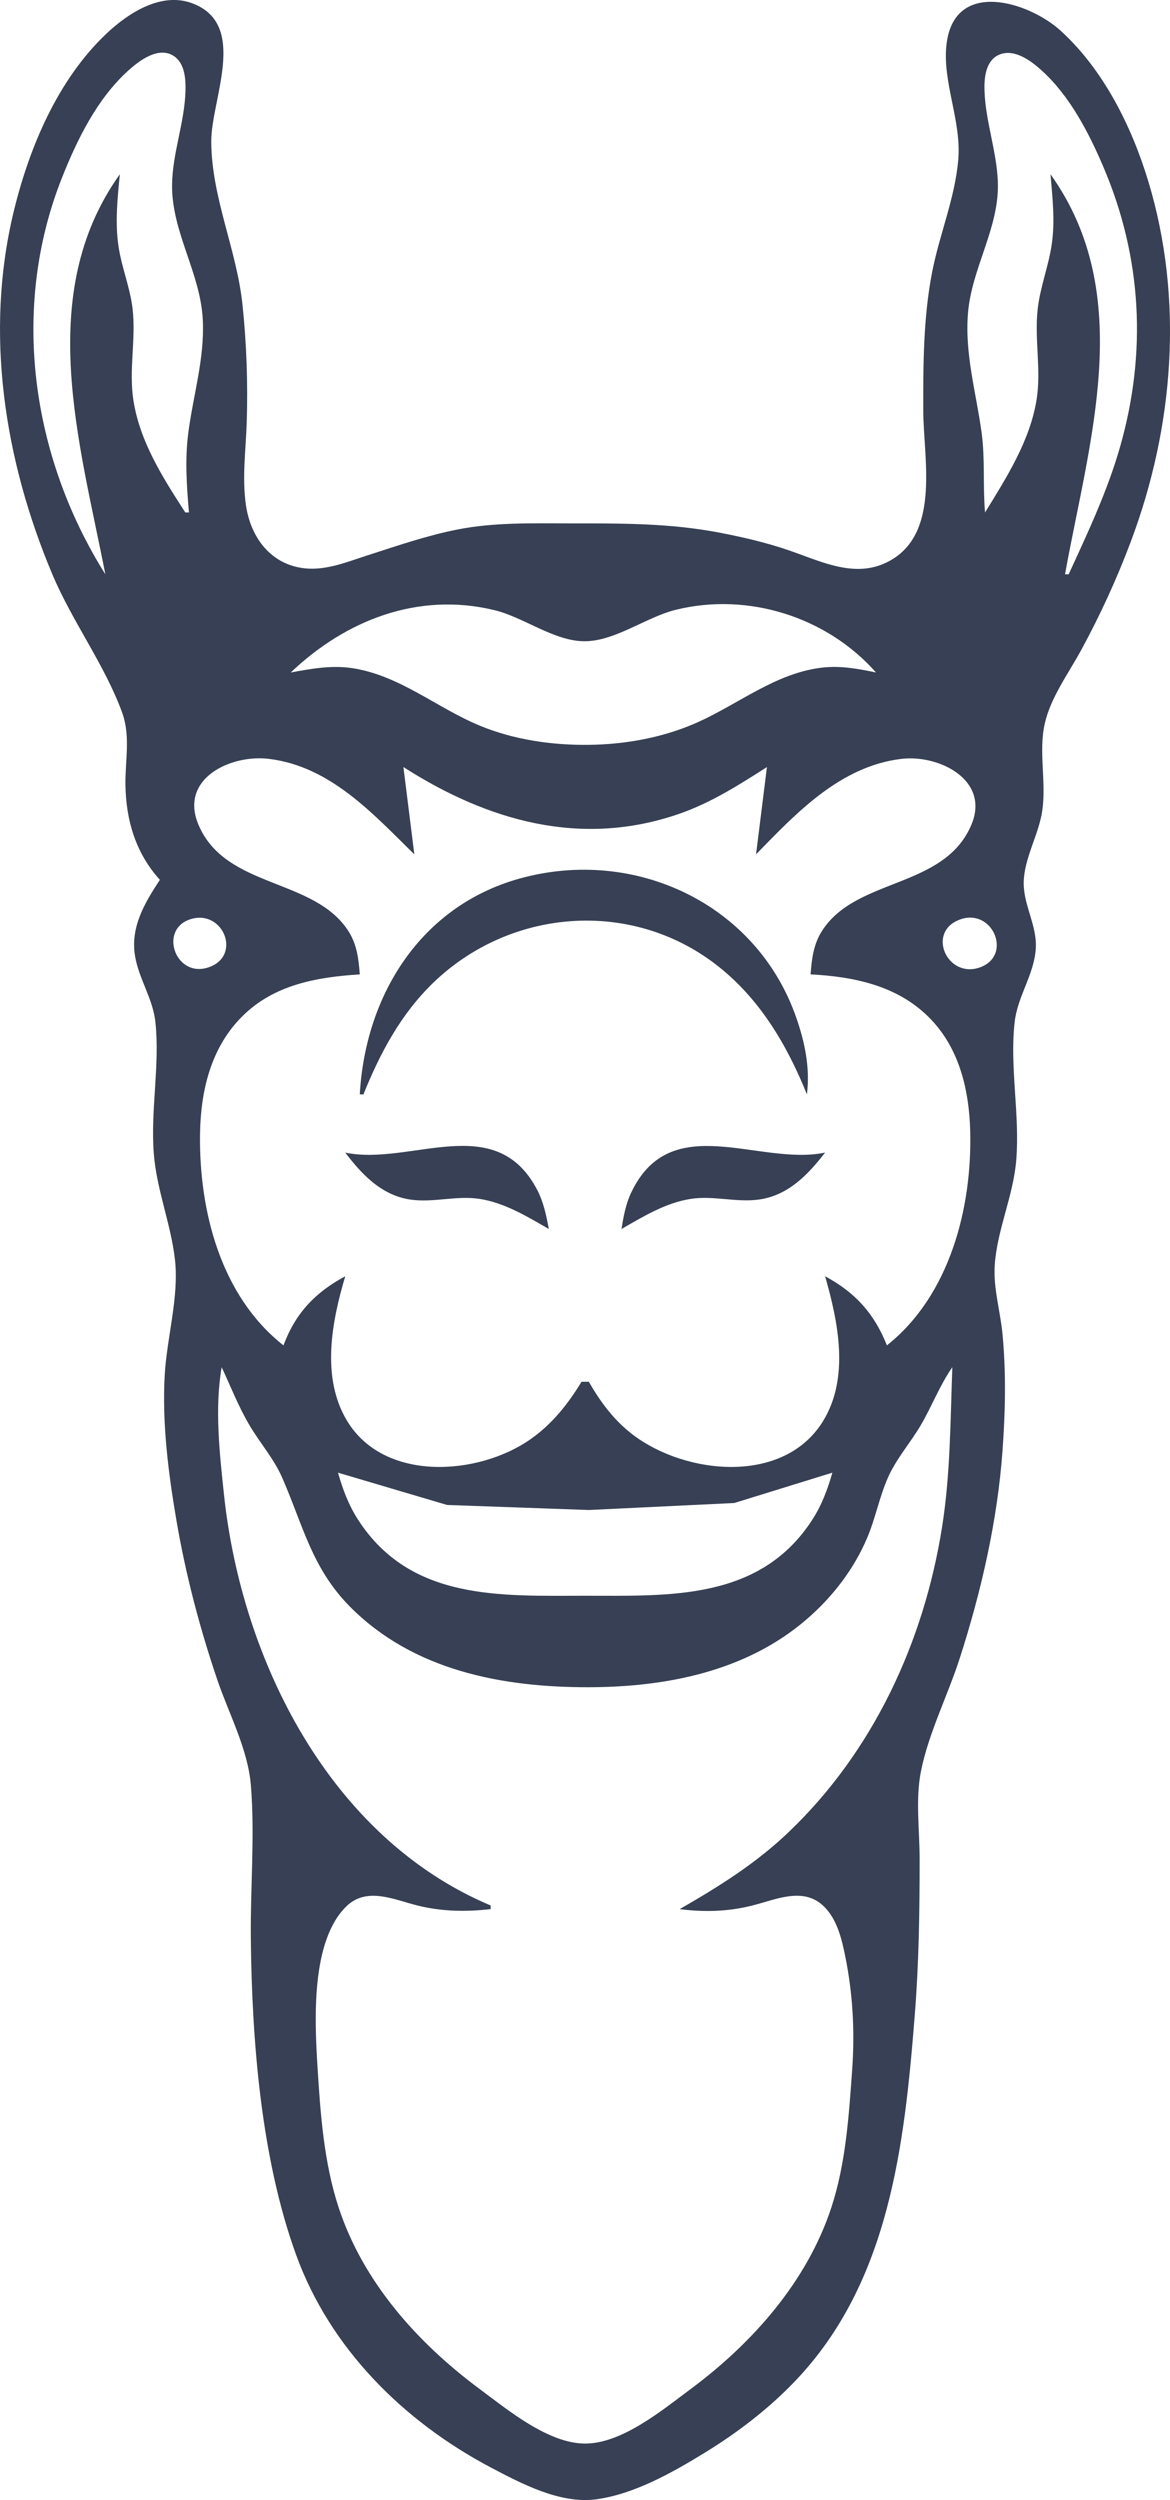 <?xml version="1.0" encoding="UTF-8" standalone="no"?>
<svg
   xmlns:dc="http://purl.org/dc/elements/1.1/"
   xmlns:cc="http://creativecommons.org/ns#"
   xmlns:rdf="http://www.w3.org/1999/02/22-rdf-syntax-ns#"
   xmlns:svg="http://www.w3.org/2000/svg"
   xmlns="http://www.w3.org/2000/svg"
   xmlns:sodipodi="http://sodipodi.sourceforge.net/DTD/sodipodi-0.dtd"
   xmlns:inkscape="http://www.inkscape.org/namespaces/inkscape"
   version="1.1"
   id="svg2"
   width="321.853"
   height="687.363"
   viewBox="0 0 321.853 687.363"
   sodipodi:docname="lama1.svg"
   inkscape:version="1.0.2 (e86c870879, 2021-01-15)">
  <sodipodi:namedview
     pagecolor="#ffffff"
     bordercolor="#666666"
     borderopacity="1"
     objecttolerance="10"
     gridtolerance="10"
     guidetolerance="10"
     inkscape:pageopacity="0"
     inkscape:pageshadow="2"
     inkscape:window-width="1366"
     inkscape:window-height="700"
     id="namedview7"
     showgrid="false"
     inkscape:zoom="0.66049498"
     inkscape:cx="174.55249"
     inkscape:cy="357.30778"
     inkscape:window-x="0"
     inkscape:window-y="0"
     inkscape:window-maximized="1"
     inkscape:current-layer="svg2" />
  <defs
     id="defs6" />
  <g
     id="g10"
     transform="translate(0.31,-13.014)"
     style="fill:#374054;fill-opacity:1">
    <path
       style="fill:#374054;stroke:none;fill-opacity:1"
       d="m 43.666,254.914 c -4.204,6.397 -8.167,13.03 -6.82,21 1.058,6.257 4.882,11.645 5.579,18 1.292,11.772 -1.321,24.07 -0.449,36 0.745,10.194 4.764,19.59 5.86,29.602 1.1,10.048 -2.233,21.268 -2.825,31.398 -0.774,13.251 0.966,26.952 3.191,40 2.545,14.922 6.408,29.673 11.285,44 3.197,9.394 8.409,19.005 9.22,29 1.12,13.819 -0.163,28.123 -0.018,42 0.293,28.148 2.803,60.407 12.438,87 9.345,25.793 29.576,45.826 53.539,58.489 8.449,4.465 19.146,10.101 29,8.777 10.509,-1.413 21.106,-7.42 30,-12.881 8.937,-5.487 17.391,-11.952 24.658,-19.533 26.047,-27.166 30.18,-64.995 33.017,-100.852 1.136,-14.355 1.336,-28.607 1.324,-43 -0.006,-7.839 -1.176,-16.279 0.387,-24 2.134,-10.551 7.358,-20.748 10.659,-31 5.911,-18.357 10.358,-37.736 11.755,-57 0.782,-10.782 1.013,-21.222 0.011,-32 -0.583,-6.269 -2.565,-12.689 -2.152,-19 0.64,-9.786 5.13,-19.084 5.93,-29 1.015,-12.591 -1.869,-25.6 -0.433,-38 0.81,-6.994 5.311,-12.924 5.793,-20 0.432,-6.35 -3.297,-11.792 -3.314,-18 -0.018,-6.769 4.125,-13.28 5.105,-20 1.157,-7.935 -1.076,-16.212 0.697,-24 1.627,-7.145 6.446,-13.643 9.914,-20 5.286,-9.691 9.866,-19.665 13.752,-30 11.851,-31.519 14.614,-66.577 4.819,-99 -4.558,-15.089 -12.338,-30.742 -24.139,-41.458 -8.826,-8.014 -29.102,-14.259 -31.358,3.512 -1.323,10.428 4.123,21.13 3.203,31.945 -0.906,10.658 -5.188,20.565 -7.204,31 -2.417,12.504 -2.448,25.318 -2.421,38 0.027,12.705 4.578,32.653 -8.298,40.749 -9.512,5.98 -19.286,0.891 -28.705,-2.347 -6.189,-2.128 -12.581,-3.602 -19,-4.843 -13.642,-2.638 -27.167,-2.559 -41,-2.559 -10.34,0 -20.799,-0.329 -31,1.658 -8.459,1.647 -16.805,4.537 -25,7.173 -5.465,1.758 -11.133,4.116 -16.991,3.543 -9.457,-0.925 -15.036,-8.494 -16.333,-17.379 -1.116,-7.648 -0.007,-15.33 0.227,-22.995 0.326,-10.69 -0.059,-21.363 -1.161,-32 -1.585,-15.294 -8.547,-29.537 -8.604,-45 -0.043,-11.627 10.391,-32.315 -5.37,-38.043 -8.551,-3.108 -17.575,2.816 -23.528,8.453 -13.287,12.581 -21.114,31.091 -25.383,48.591 -8.162,33.458 -2.662,68.607 10.562,100 5.473,12.993 14.41,24.877 19.198,38 2.38,6.522 0.801,13.264 0.913,20 0.162,9.738 2.877,18.739 9.47,26 m 8,-101 h -1 c -6.175,-9.53 -12.577,-19.551 -14.303,-31 -1.255,-8.326 0.762,-16.671 -0.202,-25 -0.672,-5.805 -2.966,-11.238 -3.847,-17 -1.014,-6.637 -0.315,-13.367 0.351,-20 -23.545,32.913 -11.025,73.863 -4,110 -20.397,-32.433 -26.156,-73.191 -11.937,-109 4.203,-10.584 9.646,-21.695 18.209,-29.458 3.001,-2.72 8.216,-6.718 12.426,-4.124 3.14,1.935 3.435,6.32 3.351,9.612 -0.224,8.787 -3.611,17.167 -3.693,25.97 -0.12,12.885 7.806,24.123 8.451,37 0.533,10.653 -2.598,20.561 -3.973,31 -0.972,7.378 -0.465,14.622 0.165,22 m 242,17 h -1 c 6.559,-36.367 19.726,-76.834 -4,-110 0.54,6.312 1.261,12.683 0.387,19 -0.843,6.101 -3.199,11.87 -3.901,18 -0.954,8.333 1.026,16.686 -0.313,25 -1.825,11.332 -8.265,21.396 -14.173,31 -0.644,-7.341 0.053,-14.665 -0.953,-22 -1.522,-11.107 -4.7,-21.654 -3.722,-33 1.07,-12.416 8.702,-23.404 8.193,-36 -0.341,-8.434 -3.39,-16.53 -3.67,-24.968 -0.117,-3.521 0.313,-8.357 4.1,-9.915 4.192,-1.725 8.815,1.792 11.719,4.441 7.699,7.025 12.839,16.978 16.884,26.442 10.61,24.826 12.005,51.067 4.579,77 -3.484,12.169 -8.859,23.538 -14.13,35 m -53,27 c -4.975,-1.052 -9.903,-1.947 -15.005,-1.323 -12.643,1.545 -22.707,9.919 -33.995,14.983 -9.364,4.202 -19.768,6.11 -30,6.231 -10.127,0.118 -20.605,-1.391 -30,-5.278 -11.843,-4.899 -22.009,-13.801 -34.998,-15.798 -5.744,-0.883 -11.359,0.142 -17.002,1.185 15.209,-14.47 35.084,-22.192 56,-17.153 8.185,1.972 16.557,8.652 25,8.561 8.372,-0.09 16.757,-6.624 24.903,-8.641 19.856,-4.915 41.592,1.925 55.097,17.233 m -127,50 -3,-24 c 23.202,14.839 48.966,22.239 76,12.809 8.651,-3.017 16.327,-7.902 24,-12.809 l -3,24 c 11.147,-11.448 23.219,-24.246 40,-26.249 10.32,-1.231 24.448,5.784 19.235,18.123 -7.492,17.737 -31.865,14.386 -41.197,29.351 -2.256,3.616 -2.72,7.625 -3.038,11.775 12.256,0.637 24.453,3.212 33.234,12.501 7.787,8.237 10.384,19.472 10.679,30.499 0.569,21.239 -5.655,45.325 -22.913,59 -3.481,-8.76 -8.7,-14.536 -17,-19 3.605,12.579 6.76,27.866 -0.544,39.789 -10.821,17.663 -37.893,14.769 -52.323,3.783 -5.209,-3.966 -8.9,-8.953 -12.133,-14.572 h -2 c -3.766,6.182 -8.117,11.669 -14.112,15.853 -14.304,9.982 -40.107,11.799 -50.344,-5.031 -7.252,-11.922 -4.275,-27.269 -0.544,-39.822 -8.296,4.448 -13.69,10.145 -17,19 -17.231,-13.547 -23.223,-36.914 -22.95,-58 0.153,-11.835 2.917,-23.768 11.55,-32.4 8.782,-8.782 20.512,-10.837 32.4,-11.6 -0.317,-4.137 -0.772,-8.148 -3.038,-11.747 -9.379,-14.897 -33.853,-11.7 -41.333,-29.377 -5.369,-12.687 8.811,-19.415 19.371,-18.127 16.904,2.061 28.538,15.022 40,26.251 m -15,66 h 1 c 4.568,-11.346 10.298,-22.087 19.184,-30.674 21.122,-20.41 54.247,-23.143 77.789,-5.031 11.907,9.16 19.498,21.976 25.027,35.705 0.888,-7.246 -0.521,-14.137 -2.895,-21 -10.886,-31.463 -44.525,-47.127 -76.105,-38.357 -27.288,7.577 -42.488,32.128 -44,59.357 m -46.526,-48.186 c 9.155,-2.824 14.348,10.622 4.403,13.403 -8.735,2.443 -13.184,-10.694 -4.403,-13.403 m 211.895,0.01 c 8.875,-2.95 14.249,10.129 5.134,13.284 -9.031,3.126 -14.82,-10.064 -5.134,-13.284 m -169.37,64.176 c 4.61,6.073 10.059,11.806 18.002,12.927 6.324,0.894 12.638,-1.187 18.998,-0.191 6.92,1.083 13.02,4.842 19,8.264 -0.698,-3.761 -1.461,-7.47 -3.268,-10.885 -11.537,-21.804 -34.731,-6.379 -52.732,-10.115 m 76,21 c 5.98,-3.422 12.08,-7.181 19,-8.264 6.355,-0.995 12.679,1.078 18.998,0.144 7.925,-1.172 13.335,-6.852 18.002,-12.88 -18.191,3.776 -42.449,-12.033 -53.353,11.022 -1.501,3.173 -2.102,6.543 -2.647,9.978 m -110,38 c 2.499,5.35 4.66,10.885 7.667,15.981 2.853,4.834 6.662,9.128 8.936,14.292 5.746,13.049 8.137,24.893 18.65,35.523 17.413,17.609 41.939,22.245 65.747,22.196 21.341,-0.043 43.332,-4.357 59.937,-18.689 7.106,-6.134 12.913,-13.651 16.606,-22.303 2.329,-5.457 3.391,-11.376 5.808,-16.781 2.301,-5.146 6.117,-9.413 8.956,-14.249 3.088,-5.259 5.203,-10.942 8.693,-15.97 -0.551,14.706 -0.513,29.417 -2.831,44 -5.022,31.595 -18.914,61.581 -42.194,83.828 -9.014,8.614 -19.224,14.993 -29.975,21.172 6.819,0.873 13.302,0.69 20,-0.994 6.413,-1.613 13.995,-5.232 19.616,0.196 3.674,3.547 4.959,8.974 5.932,13.8 2.073,10.283 2.653,20.548 1.908,30.998 -0.907,12.706 -1.734,25.811 -5.727,38 -6.685,20.408 -21.729,37.338 -38.732,49.965 -7.732,5.741 -18.852,14.975 -28.997,14.975 -10.148,0 -21.261,-9.236 -28.998,-14.974 -17.11,-12.691 -32.104,-29.437 -38.833,-49.966 -4.077,-12.44 -5.028,-26.005 -5.822,-39 -0.762,-12.464 -1.831,-34.301 8,-43.798 5.653,-5.46 13.214,-1.736 19.654,-0.161 6.663,1.629 13.222,1.734 20,0.959 v -1 c -44.237,-18.611 -68.53,-67.422 -73.364,-113 -1.216,-11.465 -2.586,-23.568 -0.636,-35 m 168,29 c -1.304,4.554 -2.888,8.834 -5.464,12.845 -14.346,22.338 -39.338,20.993 -62.536,20.996 -23.231,0.003 -48.007,1.455 -62.466,-20.885 -2.615,-4.04 -4.218,-8.36 -5.534,-12.956 l 30,8.879 39,1.389 40,-1.921 z"
       id="path841" />
  </g>
</svg>
